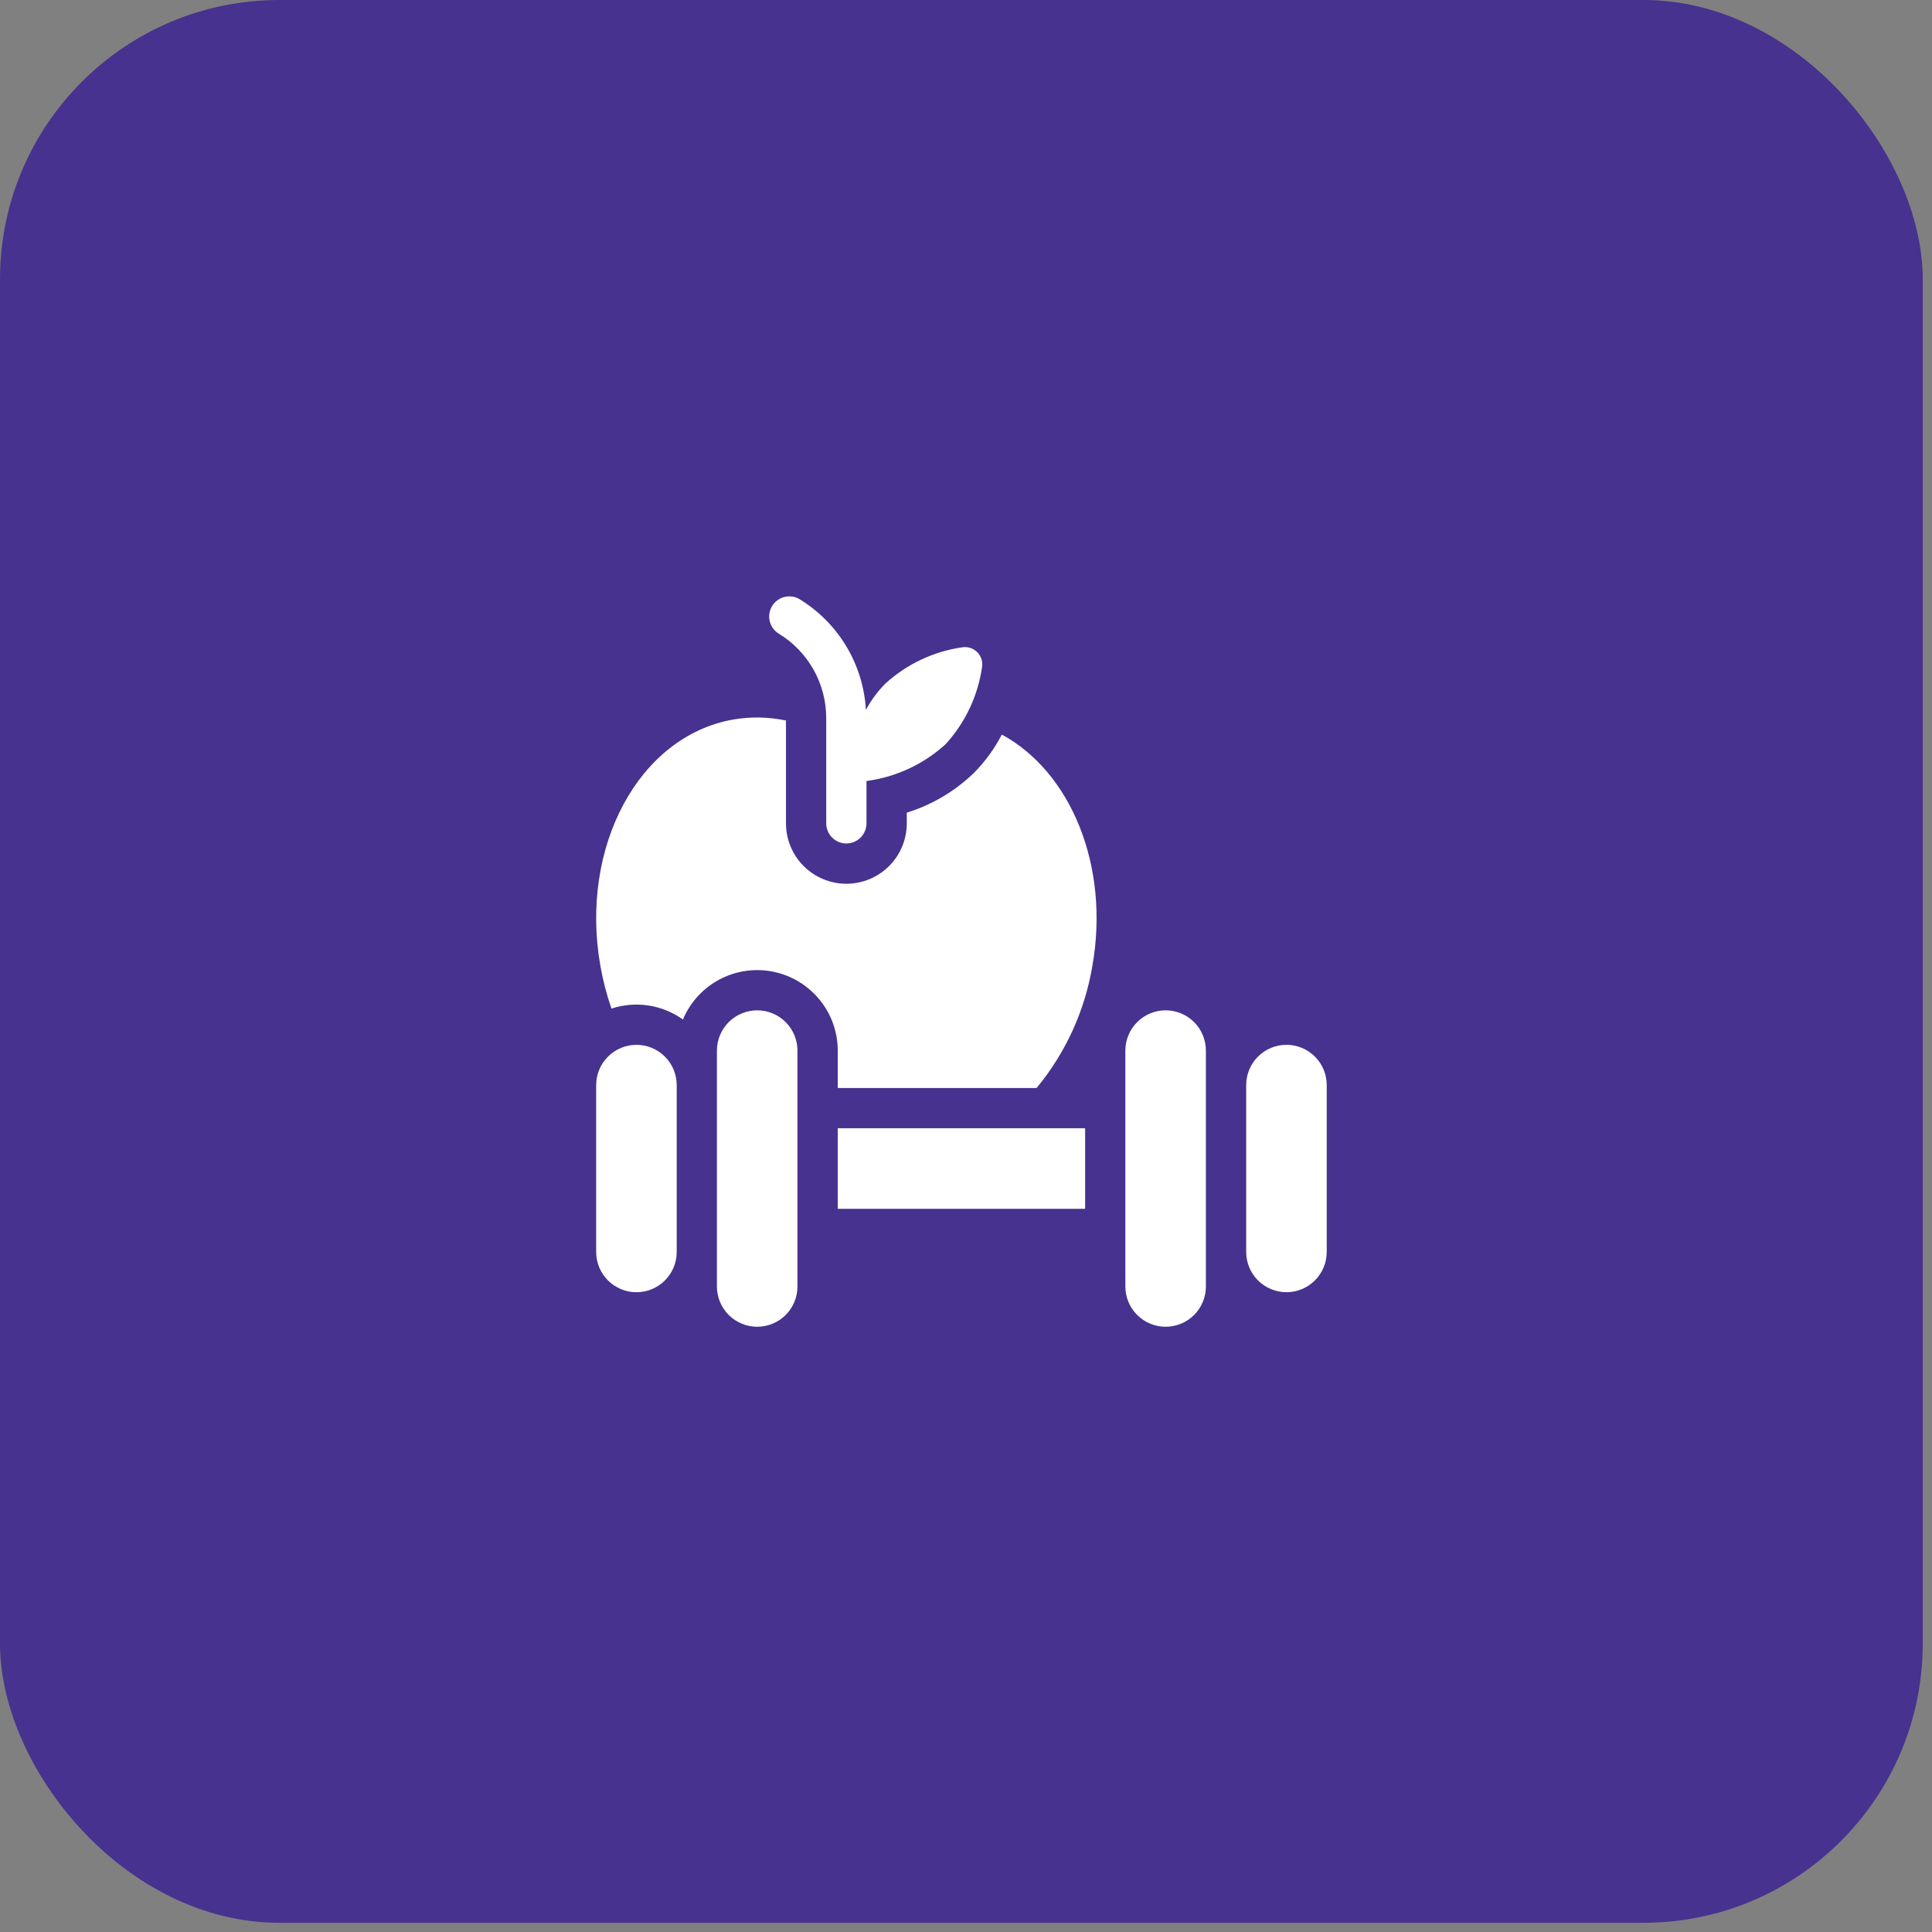 <svg width="83" height="83" viewBox="0 0 83 83" fill="none" xmlns="http://www.w3.org/2000/svg">
<rect x="0" y="0" width="83" height="83" fill="#808080" stroke="none"/>
<rect width="82.603" height="82.605" rx="12" fill="#47328F"/>
<g clip-path="url(#clip0_148_875)">
<path d="M55.267 44.886C54.808 44.886 54.368 45.068 54.043 45.393C53.719 45.717 53.537 46.157 53.537 46.616V53.784C53.537 54.242 53.719 54.683 54.043 55.007C54.368 55.331 54.808 55.514 55.267 55.514C55.725 55.514 56.166 55.331 56.49 55.007C56.814 54.683 56.997 54.242 56.997 53.784V46.616C56.997 46.157 56.814 45.717 56.49 45.393C56.166 45.068 55.725 44.886 55.267 44.886Z" fill="white"/>
<path d="M50.076 43.404C49.617 43.404 49.177 43.587 48.853 43.911C48.529 44.235 48.346 44.675 48.346 45.134V55.268C48.346 55.727 48.529 56.167 48.853 56.491C49.177 56.816 49.617 56.998 50.076 56.998C50.535 56.998 50.975 56.816 51.3 56.491C51.624 56.167 51.806 55.727 51.806 55.268V45.134C51.806 44.675 51.624 44.235 51.3 43.911C50.975 43.587 50.535 43.404 50.076 43.404Z" fill="white"/>
<path d="M27.342 44.887C26.883 44.887 26.443 45.069 26.119 45.394C25.794 45.718 25.612 46.158 25.612 46.617V53.785C25.612 54.243 25.794 54.684 26.119 55.008C26.443 55.333 26.883 55.515 27.342 55.515C27.801 55.515 28.241 55.333 28.565 55.008C28.89 54.684 29.072 54.243 29.072 53.785V46.617C29.072 46.158 28.89 45.718 28.565 45.394C28.241 45.069 27.801 44.887 27.342 44.887Z" fill="white"/>
<path d="M35.991 48.47H46.618V51.931H35.991V48.47Z" fill="white"/>
<path d="M32.529 43.405C32.071 43.405 31.631 43.587 31.306 43.911C30.982 44.236 30.799 44.676 30.799 45.135V55.268C30.799 55.727 30.982 56.167 31.306 56.492C31.631 56.816 32.071 56.998 32.529 56.998C32.988 56.998 33.428 56.816 33.753 56.492C34.077 56.167 34.259 55.727 34.259 55.268V45.135C34.259 44.676 34.077 44.236 33.753 43.911C33.428 43.587 32.988 43.405 32.529 43.405Z" fill="white"/>
<path d="M43.039 31.558C42.727 32.161 42.325 32.714 41.848 33.197C41.032 33.988 40.042 34.576 38.956 34.912V35.372C38.956 36.06 38.683 36.72 38.196 37.207C37.709 37.693 37.049 37.967 36.361 37.967C35.673 37.967 35.013 37.693 34.526 37.207C34.039 36.72 33.766 36.06 33.766 35.372V30.955C33.019 30.797 32.249 30.782 31.497 30.912C27.449 31.626 24.89 36.374 25.793 41.497C25.903 42.12 26.062 42.733 26.269 43.33C26.782 43.161 27.327 43.116 27.86 43.197C28.394 43.279 28.9 43.485 29.339 43.799C29.648 43.062 30.202 42.455 30.908 42.08C31.614 41.706 32.428 41.587 33.211 41.744C33.995 41.901 34.699 42.325 35.206 42.943C35.713 43.561 35.99 44.335 35.99 45.134V46.741H44.533C45.779 45.234 46.605 43.425 46.929 41.497C47.688 37.193 46 33.163 43.039 31.558Z" fill="white"/>
<path d="M33.443 27.214C34.068 27.591 34.584 28.122 34.944 28.757C35.303 29.392 35.493 30.108 35.495 30.837V35.37C35.495 35.6 35.586 35.82 35.748 35.982C35.91 36.144 36.13 36.236 36.36 36.236C36.589 36.236 36.809 36.144 36.971 35.982C37.134 35.82 37.225 35.6 37.225 35.37V33.552C38.492 33.385 39.678 32.833 40.623 31.971C41.465 31.05 42.011 29.897 42.189 28.663C42.208 28.546 42.2 28.427 42.164 28.314C42.128 28.202 42.065 28.1 41.982 28.016C41.898 27.933 41.796 27.871 41.684 27.835C41.572 27.799 41.452 27.79 41.336 27.809C40.101 27.987 38.948 28.533 38.028 29.375C37.7 29.708 37.421 30.086 37.2 30.498C37.144 29.53 36.854 28.591 36.355 27.761C35.855 26.93 35.161 26.234 34.333 25.731C34.137 25.621 33.905 25.591 33.688 25.649C33.47 25.707 33.283 25.847 33.168 26.04C33.052 26.233 33.016 26.464 33.067 26.683C33.119 26.902 33.254 27.093 33.443 27.214Z" fill="white"/>
</g>
<defs>
<clipPath id="clip0_148_875">
<rect width="31.635" height="31.637" fill="white" transform="translate(25.484 25.484)"/>
</clipPath>
</defs>
</svg>
